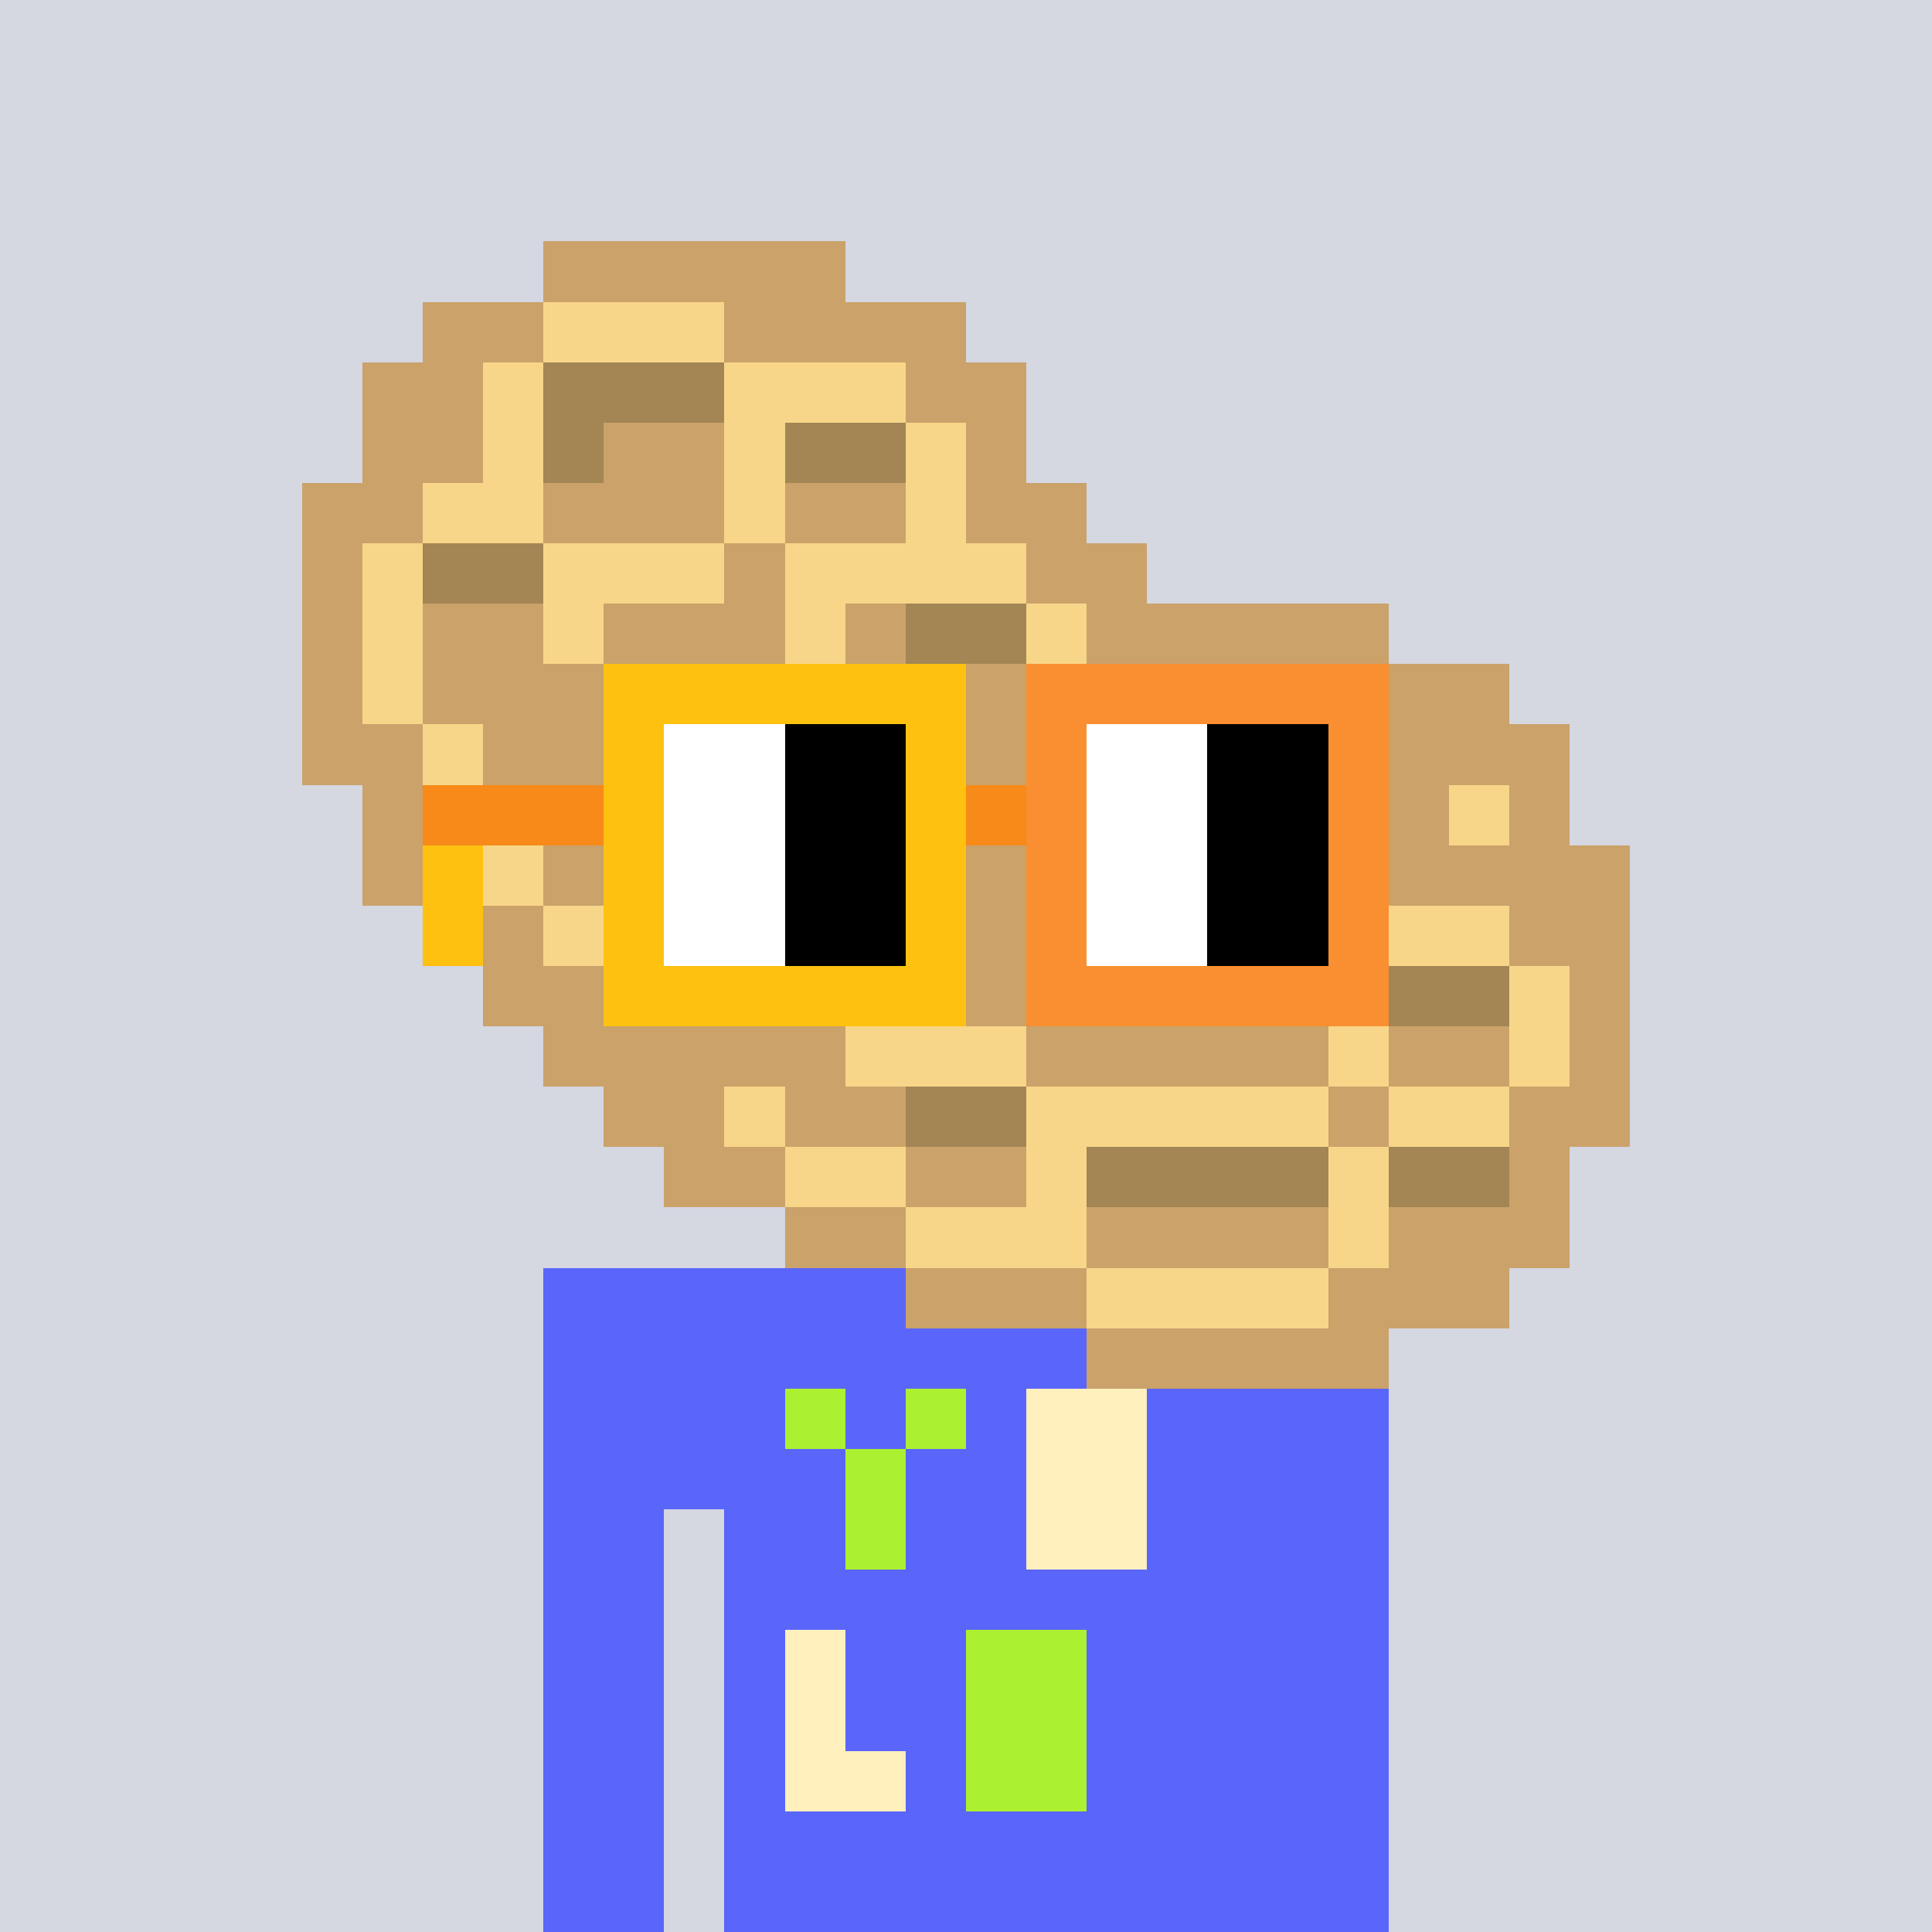 <svg width="320" height="320" viewBox="0 0 320 320" xmlns="http://www.w3.org/2000/svg" shape-rendering="crispEdges"><rect width="100%" height="100%" fill="#d5d7e1" /><rect width="140" height="10" x="90" y="210" fill="#5a65fa" /><rect width="140" height="10" x="90" y="220" fill="#5a65fa" /><rect width="140" height="10" x="90" y="230" fill="#5a65fa" /><rect width="140" height="10" x="90" y="240" fill="#5a65fa" /><rect width="20" height="10" x="90" y="250" fill="#5a65fa" /><rect width="110" height="10" x="120" y="250" fill="#5a65fa" /><rect width="20" height="10" x="90" y="260" fill="#5a65fa" /><rect width="110" height="10" x="120" y="260" fill="#5a65fa" /><rect width="20" height="10" x="90" y="270" fill="#5a65fa" /><rect width="110" height="10" x="120" y="270" fill="#5a65fa" /><rect width="20" height="10" x="90" y="280" fill="#5a65fa" /><rect width="110" height="10" x="120" y="280" fill="#5a65fa" /><rect width="20" height="10" x="90" y="290" fill="#5a65fa" /><rect width="110" height="10" x="120" y="290" fill="#5a65fa" /><rect width="20" height="10" x="90" y="300" fill="#5a65fa" /><rect width="110" height="10" x="120" y="300" fill="#5a65fa" /><rect width="20" height="10" x="90" y="310" fill="#5a65fa" /><rect width="110" height="10" x="120" y="310" fill="#5a65fa" /><rect width="10" height="10" x="130" y="230" fill="#abf131" /><rect width="10" height="10" x="150" y="230" fill="#abf131" /><rect width="20" height="10" x="170" y="230" fill="#fff0be" /><rect width="10" height="10" x="140" y="240" fill="#abf131" /><rect width="20" height="10" x="170" y="240" fill="#fff0be" /><rect width="10" height="10" x="140" y="250" fill="#abf131" /><rect width="20" height="10" x="170" y="250" fill="#fff0be" /><rect width="10" height="10" x="130" y="270" fill="#fff0be" /><rect width="20" height="10" x="160" y="270" fill="#abf131" /><rect width="10" height="10" x="130" y="280" fill="#fff0be" /><rect width="20" height="10" x="160" y="280" fill="#abf131" /><rect width="20" height="10" x="130" y="290" fill="#fff0be" /><rect width="20" height="10" x="160" y="290" fill="#abf131" /><rect width="50" height="10" x="90" y="40" fill="#caa26a" /><rect width="20" height="10" x="70" y="50" fill="#caa26a" /><rect width="30" height="10" x="90" y="50" fill="#f8d689" /><rect width="40" height="10" x="120" y="50" fill="#caa26a" /><rect width="20" height="10" x="60" y="60" fill="#caa26a" /><rect width="10" height="10" x="80" y="60" fill="#f8d689" /><rect width="30" height="10" x="90" y="60" fill="#a38654" /><rect width="30" height="10" x="120" y="60" fill="#f8d689" /><rect width="20" height="10" x="150" y="60" fill="#caa26a" /><rect width="20" height="10" x="60" y="70" fill="#caa26a" /><rect width="10" height="10" x="80" y="70" fill="#f8d689" /><rect width="10" height="10" x="90" y="70" fill="#a38654" /><rect width="20" height="10" x="100" y="70" fill="#caa26a" /><rect width="10" height="10" x="120" y="70" fill="#f8d689" /><rect width="20" height="10" x="130" y="70" fill="#a38654" /><rect width="10" height="10" x="150" y="70" fill="#f8d689" /><rect width="10" height="10" x="160" y="70" fill="#caa26a" /><rect width="20" height="10" x="50" y="80" fill="#caa26a" /><rect width="20" height="10" x="70" y="80" fill="#f8d689" /><rect width="30" height="10" x="90" y="80" fill="#caa26a" /><rect width="10" height="10" x="120" y="80" fill="#f8d689" /><rect width="20" height="10" x="130" y="80" fill="#caa26a" /><rect width="10" height="10" x="150" y="80" fill="#f8d689" /><rect width="20" height="10" x="160" y="80" fill="#caa26a" /><rect width="10" height="10" x="50" y="90" fill="#caa26a" /><rect width="10" height="10" x="60" y="90" fill="#f8d689" /><rect width="20" height="10" x="70" y="90" fill="#a38654" /><rect width="30" height="10" x="90" y="90" fill="#f8d689" /><rect width="10" height="10" x="120" y="90" fill="#caa26a" /><rect width="40" height="10" x="130" y="90" fill="#f8d689" /><rect width="20" height="10" x="170" y="90" fill="#caa26a" /><rect width="10" height="10" x="50" y="100" fill="#caa26a" /><rect width="10" height="10" x="60" y="100" fill="#f8d689" /><rect width="20" height="10" x="70" y="100" fill="#caa26a" /><rect width="10" height="10" x="90" y="100" fill="#f8d689" /><rect width="30" height="10" x="100" y="100" fill="#caa26a" /><rect width="10" height="10" x="130" y="100" fill="#f8d689" /><rect width="10" height="10" x="140" y="100" fill="#caa26a" /><rect width="20" height="10" x="150" y="100" fill="#a38654" /><rect width="10" height="10" x="170" y="100" fill="#f8d689" /><rect width="50" height="10" x="180" y="100" fill="#caa26a" /><rect width="10" height="10" x="50" y="110" fill="#caa26a" /><rect width="10" height="10" x="60" y="110" fill="#f8d689" /><rect width="110" height="10" x="70" y="110" fill="#caa26a" /><rect width="10" height="10" x="180" y="110" fill="#f8d689" /><rect width="60" height="10" x="190" y="110" fill="#caa26a" /><rect width="20" height="10" x="50" y="120" fill="#caa26a" /><rect width="10" height="10" x="70" y="120" fill="#f8d689" /><rect width="180" height="10" x="80" y="120" fill="#caa26a" /><rect width="10" height="10" x="60" y="130" fill="#caa26a" /><rect width="10" height="10" x="70" y="130" fill="#f8d689" /><rect width="160" height="10" x="80" y="130" fill="#caa26a" /><rect width="10" height="10" x="240" y="130" fill="#f8d689" /><rect width="10" height="10" x="250" y="130" fill="#caa26a" /><rect width="20" height="10" x="60" y="140" fill="#caa26a" /><rect width="10" height="10" x="80" y="140" fill="#f8d689" /><rect width="180" height="10" x="90" y="140" fill="#caa26a" /><rect width="20" height="10" x="70" y="150" fill="#caa26a" /><rect width="10" height="10" x="90" y="150" fill="#f8d689" /><rect width="130" height="10" x="100" y="150" fill="#caa26a" /><rect width="20" height="10" x="230" y="150" fill="#f8d689" /><rect width="20" height="10" x="250" y="150" fill="#caa26a" /><rect width="150" height="10" x="80" y="160" fill="#caa26a" /><rect width="20" height="10" x="230" y="160" fill="#a38654" /><rect width="10" height="10" x="250" y="160" fill="#f8d689" /><rect width="10" height="10" x="260" y="160" fill="#caa26a" /><rect width="50" height="10" x="90" y="170" fill="#caa26a" /><rect width="30" height="10" x="140" y="170" fill="#f8d689" /><rect width="50" height="10" x="170" y="170" fill="#caa26a" /><rect width="10" height="10" x="220" y="170" fill="#f8d689" /><rect width="20" height="10" x="230" y="170" fill="#caa26a" /><rect width="10" height="10" x="250" y="170" fill="#f8d689" /><rect width="10" height="10" x="260" y="170" fill="#caa26a" /><rect width="20" height="10" x="100" y="180" fill="#caa26a" /><rect width="10" height="10" x="120" y="180" fill="#f8d689" /><rect width="20" height="10" x="130" y="180" fill="#caa26a" /><rect width="20" height="10" x="150" y="180" fill="#a38654" /><rect width="50" height="10" x="170" y="180" fill="#f8d689" /><rect width="10" height="10" x="220" y="180" fill="#caa26a" /><rect width="20" height="10" x="230" y="180" fill="#f8d689" /><rect width="20" height="10" x="250" y="180" fill="#caa26a" /><rect width="20" height="10" x="110" y="190" fill="#caa26a" /><rect width="20" height="10" x="130" y="190" fill="#f8d689" /><rect width="20" height="10" x="150" y="190" fill="#caa26a" /><rect width="10" height="10" x="170" y="190" fill="#f8d689" /><rect width="40" height="10" x="180" y="190" fill="#a38654" /><rect width="10" height="10" x="220" y="190" fill="#f8d689" /><rect width="20" height="10" x="230" y="190" fill="#a38654" /><rect width="10" height="10" x="250" y="190" fill="#caa26a" /><rect width="20" height="10" x="130" y="200" fill="#caa26a" /><rect width="30" height="10" x="150" y="200" fill="#f8d689" /><rect width="40" height="10" x="180" y="200" fill="#caa26a" /><rect width="10" height="10" x="220" y="200" fill="#f8d689" /><rect width="30" height="10" x="230" y="200" fill="#caa26a" /><rect width="30" height="10" x="150" y="210" fill="#caa26a" /><rect width="40" height="10" x="180" y="210" fill="#f8d689" /><rect width="30" height="10" x="220" y="210" fill="#caa26a" /><rect width="50" height="10" x="180" y="220" fill="#caa26a" /><rect width="60" height="10" x="100" y="110" fill="#ffc110" /><rect width="60" height="10" x="170" y="110" fill="#f98f30" /><rect width="10" height="10" x="100" y="120" fill="#ffc110" /><rect width="20" height="10" x="110" y="120" fill="#ffffff" /><rect width="20" height="10" x="130" y="120" fill="#000000" /><rect width="10" height="10" x="150" y="120" fill="#ffc110" /><rect width="10" height="10" x="170" y="120" fill="#f98f30" /><rect width="20" height="10" x="180" y="120" fill="#ffffff" /><rect width="20" height="10" x="200" y="120" fill="#000000" /><rect width="10" height="10" x="220" y="120" fill="#f98f30" /><rect width="30" height="10" x="70" y="130" fill="#f78a18" /><rect width="10" height="10" x="100" y="130" fill="#ffc110" /><rect width="20" height="10" x="110" y="130" fill="#ffffff" /><rect width="20" height="10" x="130" y="130" fill="#000000" /><rect width="10" height="10" x="150" y="130" fill="#ffc110" /><rect width="10" height="10" x="160" y="130" fill="#f78a18" /><rect width="10" height="10" x="170" y="130" fill="#f98f30" /><rect width="20" height="10" x="180" y="130" fill="#ffffff" /><rect width="20" height="10" x="200" y="130" fill="#000000" /><rect width="10" height="10" x="220" y="130" fill="#f98f30" /><rect width="10" height="10" x="70" y="140" fill="#ffc110" /><rect width="10" height="10" x="100" y="140" fill="#ffc110" /><rect width="20" height="10" x="110" y="140" fill="#ffffff" /><rect width="20" height="10" x="130" y="140" fill="#000000" /><rect width="10" height="10" x="150" y="140" fill="#ffc110" /><rect width="10" height="10" x="170" y="140" fill="#f98f30" /><rect width="20" height="10" x="180" y="140" fill="#ffffff" /><rect width="20" height="10" x="200" y="140" fill="#000000" /><rect width="10" height="10" x="220" y="140" fill="#f98f30" /><rect width="10" height="10" x="70" y="150" fill="#ffc110" /><rect width="10" height="10" x="100" y="150" fill="#ffc110" /><rect width="20" height="10" x="110" y="150" fill="#ffffff" /><rect width="20" height="10" x="130" y="150" fill="#000000" /><rect width="10" height="10" x="150" y="150" fill="#ffc110" /><rect width="10" height="10" x="170" y="150" fill="#f98f30" /><rect width="20" height="10" x="180" y="150" fill="#ffffff" /><rect width="20" height="10" x="200" y="150" fill="#000000" /><rect width="10" height="10" x="220" y="150" fill="#f98f30" /><rect width="60" height="10" x="100" y="160" fill="#ffc110" /><rect width="60" height="10" x="170" y="160" fill="#f98f30" /></svg>